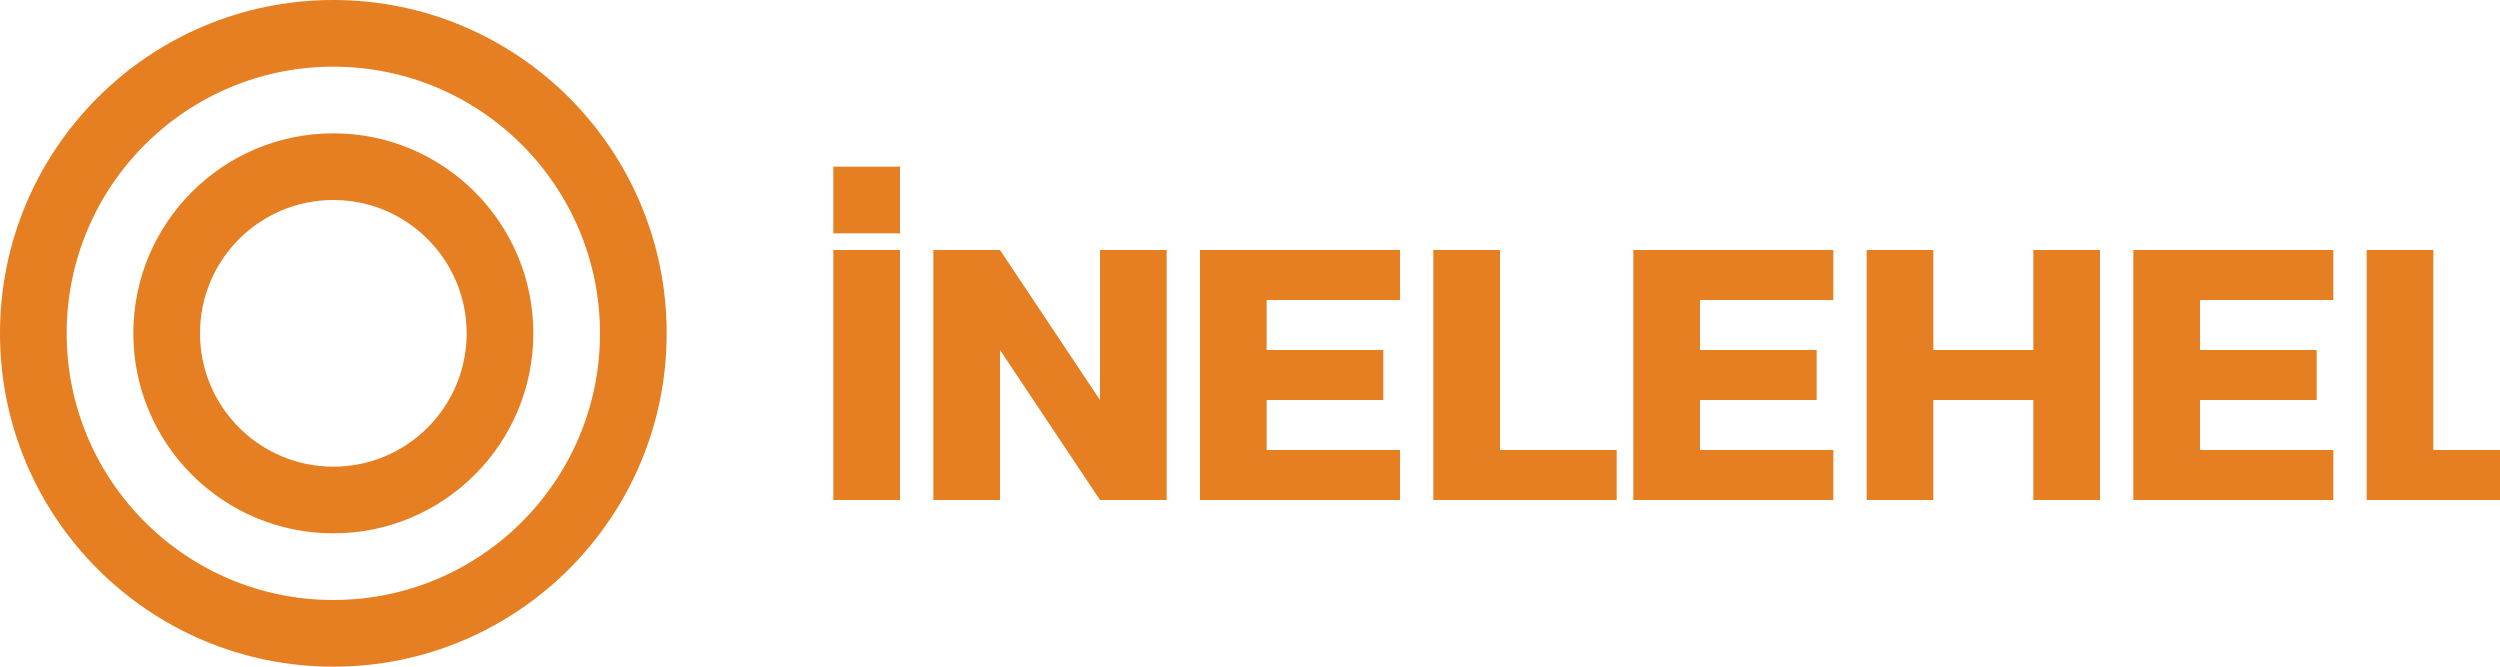 <svg width="150" height="40" viewBox="0 0 150 40" fill="none" xmlns="http://www.w3.org/2000/svg">
  <path d="M20 0C8.954 0 0 8.954 0 20C0 31.046 8.954 40 20 40C31.046 40 40 31.046 40 20C40 8.954 31.046 0 20 0ZM20 36C11.163 36 4 28.837 4 20C4 11.163 11.163 4 20 4C28.837 4 36 11.163 36 20C36 28.837 28.837 36 20 36Z" fill="#E67E22"/>
  <path d="M20 8C13.373 8 8 13.373 8 20C8 26.627 13.373 32 20 32C26.627 32 32 26.627 32 20C32 13.373 26.627 8 20 8ZM20 28C15.582 28 12 24.418 12 20C12 15.582 15.582 12 20 12C24.418 12 28 15.582 28 20C28 24.418 24.418 28 20 28Z" fill="#E67E22"/>
  <path d="M50 15H54V30H50V15Z" fill="#E67E22"/>
  <path d="M56 15H60L66 24V15H70V30H66L60 21V30H56V15Z" fill="#E67E22"/>
  <path d="M72 15H84V18H76V21H83V24H76V27H84V30H72V15Z" fill="#E67E22"/>
  <path d="M86 15H90V27H97V30H86V15Z" fill="#E67E22"/>
  <path d="M98 15H110V18H102V21H109V24H102V27H110V30H98V15Z" fill="#E67E22"/>
  <path d="M112 15H116V21H122V15H126V30H122V24H116V30H112V15Z" fill="#E67E22"/>
  <path d="M128 15H140V18H132V21H139V24H132V27H140V30H128V15Z" fill="#E67E22"/>
  <path d="M142 15H146V27H153V30H142V15Z" fill="#E67E22"/>
  <path d="M50 10H54V14H50V10Z" fill="#E67E22"/>
</svg>

